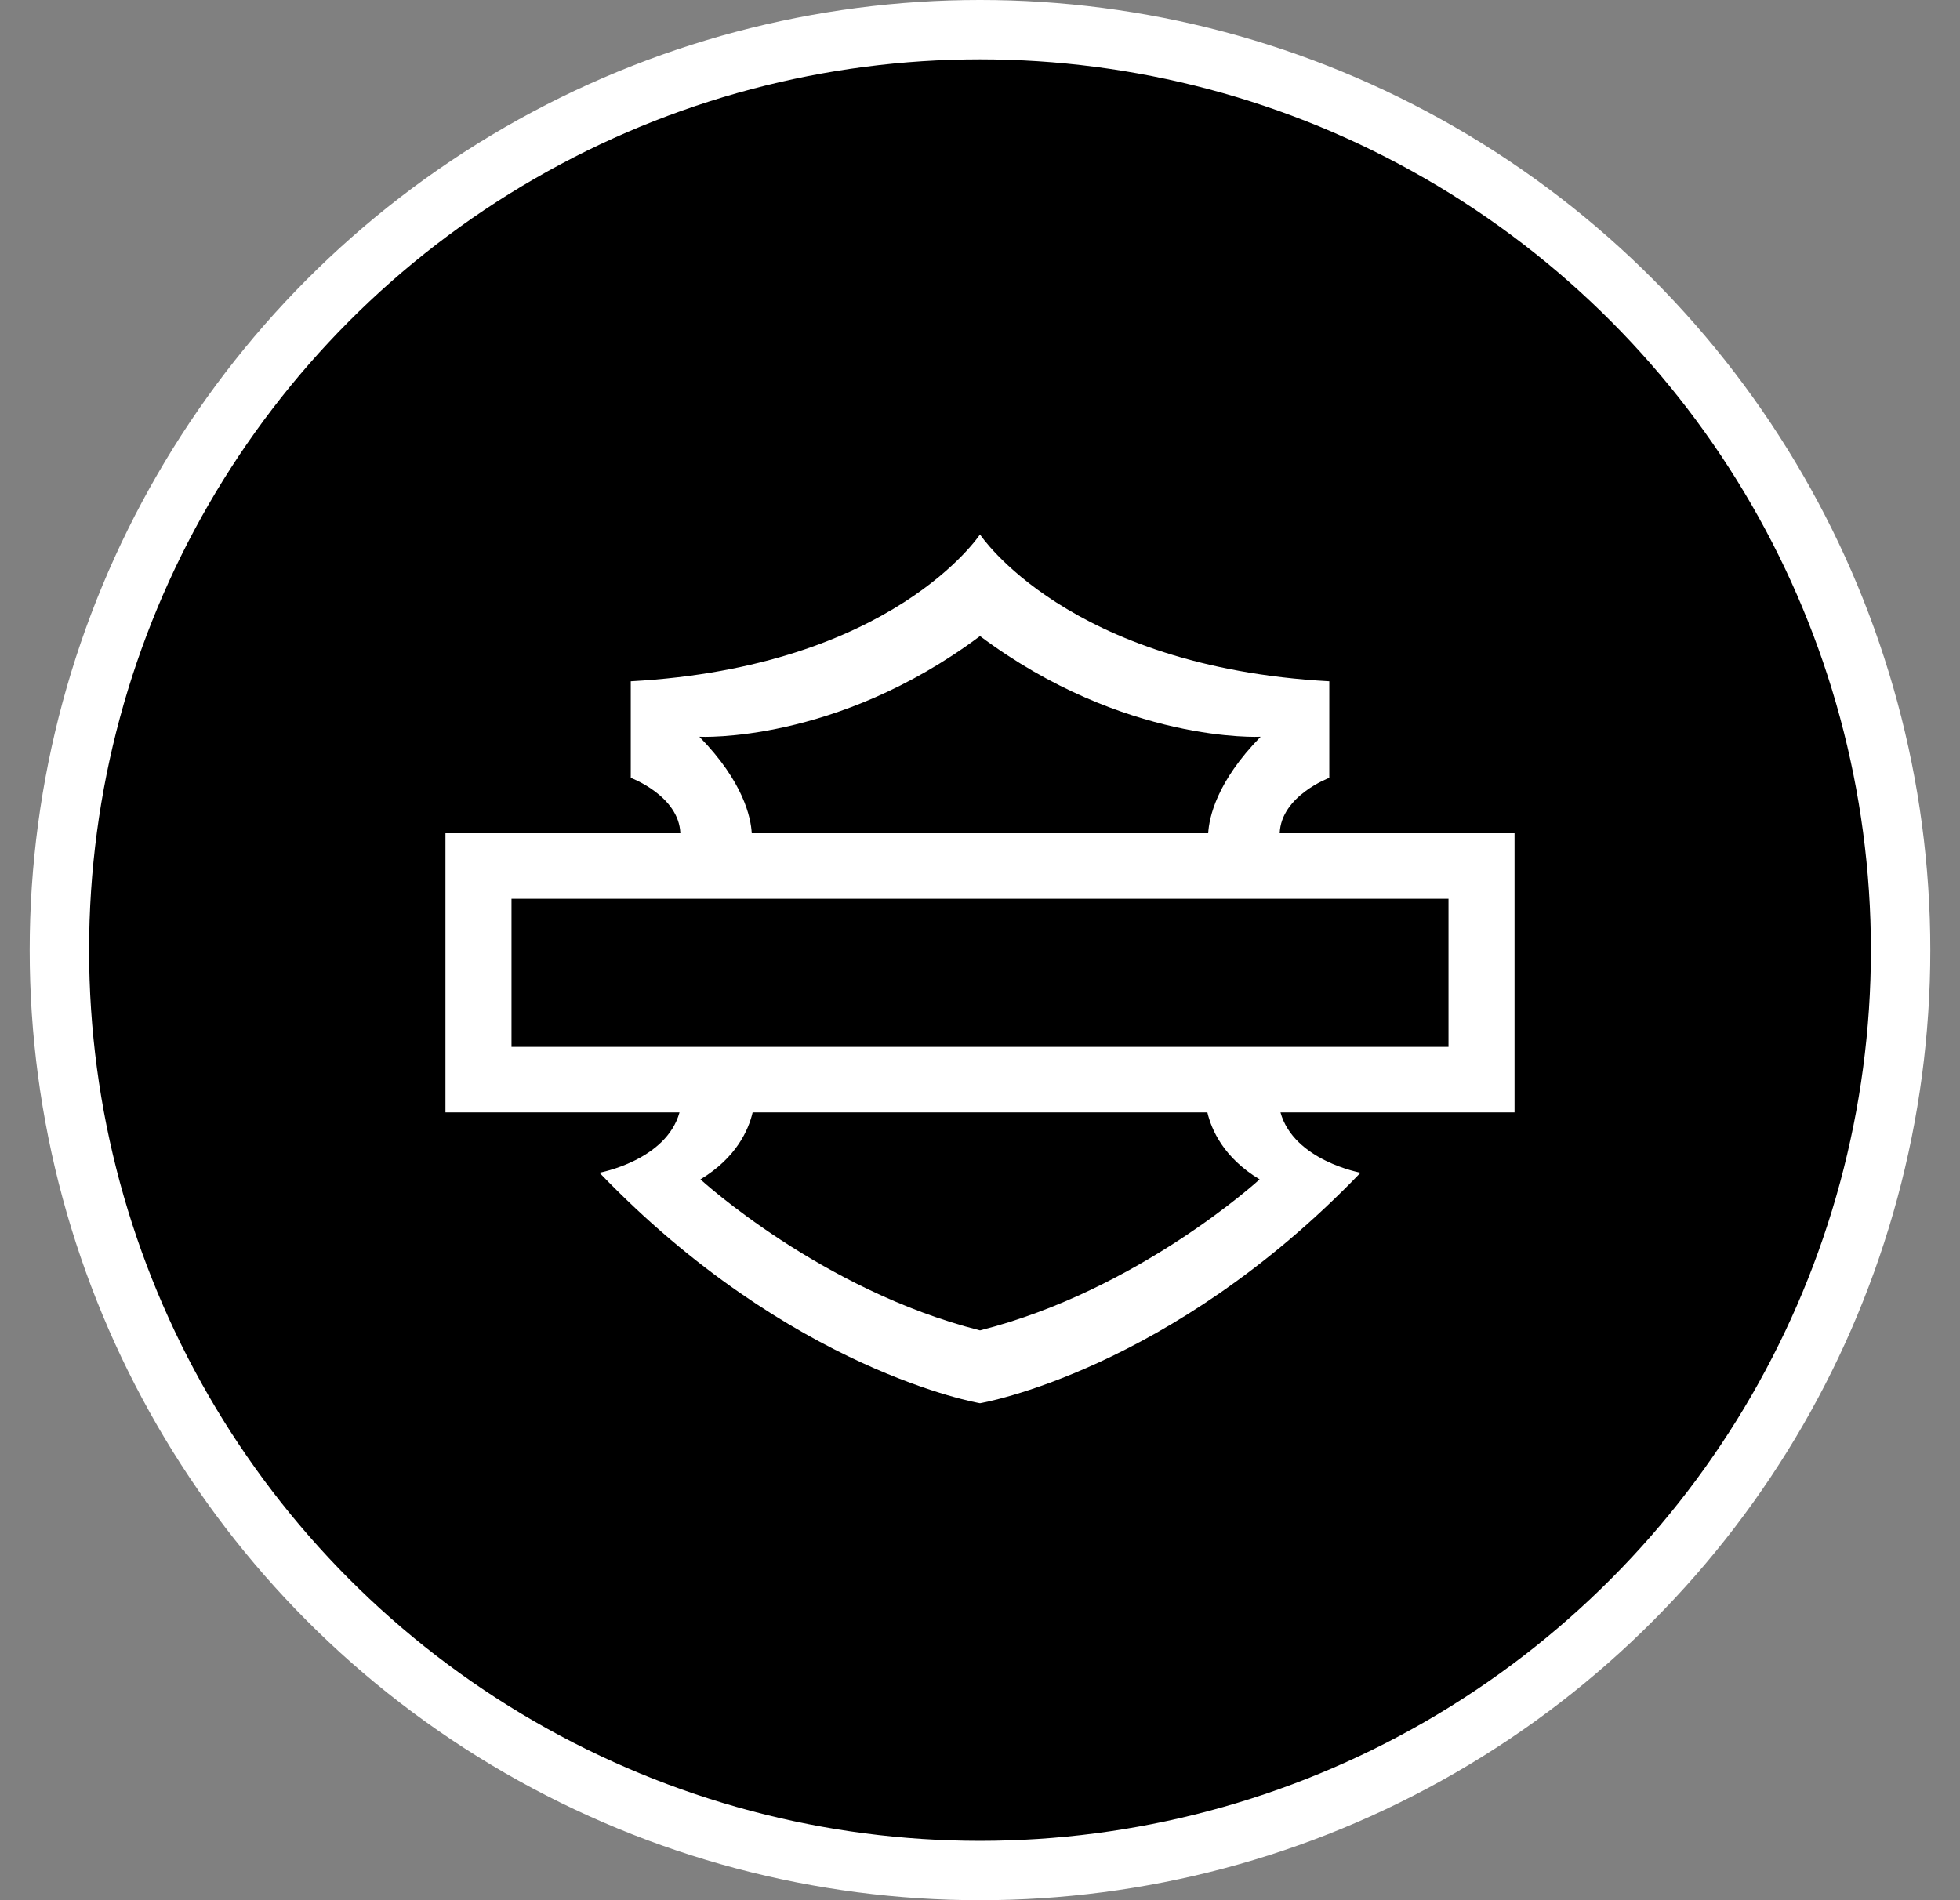 <svg width="33" height="32" viewBox="0 0 33 32" fill="none" xmlns="http://www.w3.org/2000/svg">
<rect x="0" y="0" width="33" height="32" fill="#808080" stroke="none"/>
<circle cx="16.5" cy="16" r="15.5" fill="black" stroke="white"/>
<path fill-rule="evenodd" clip-rule="evenodd" d="M8.612 17.63H24.388V15.135H8.612V17.63ZM21.208 19.861C21.208 19.861 19.172 21.729 16.5 22.404C13.828 21.729 11.793 19.861 11.793 19.861C12.399 19.496 12.604 19.025 12.672 18.733H20.328C20.397 19.025 20.601 19.496 21.208 19.861ZM11.775 12.407C11.775 12.407 14.069 12.528 16.5 10.712C18.931 12.528 21.225 12.407 21.225 12.407C20.481 13.166 20.357 13.771 20.342 14.032H12.657C12.643 13.771 12.519 13.166 11.775 12.407ZM25.5 14.032H21.546C21.569 13.401 22.381 13.099 22.381 13.099V11.473C17.965 11.231 16.5 9 16.5 9C16.5 9 15.035 11.231 10.62 11.473V13.099C10.62 13.099 11.431 13.401 11.455 14.032H7.5V18.733H11.441C11.216 19.544 10.093 19.749 10.093 19.749C13.31 23.096 16.5 23.631 16.5 23.631C16.5 23.631 19.69 23.096 22.907 19.749C22.907 19.749 21.784 19.544 21.559 18.733H25.5V14.032Z" fill="white"/>
</svg>
